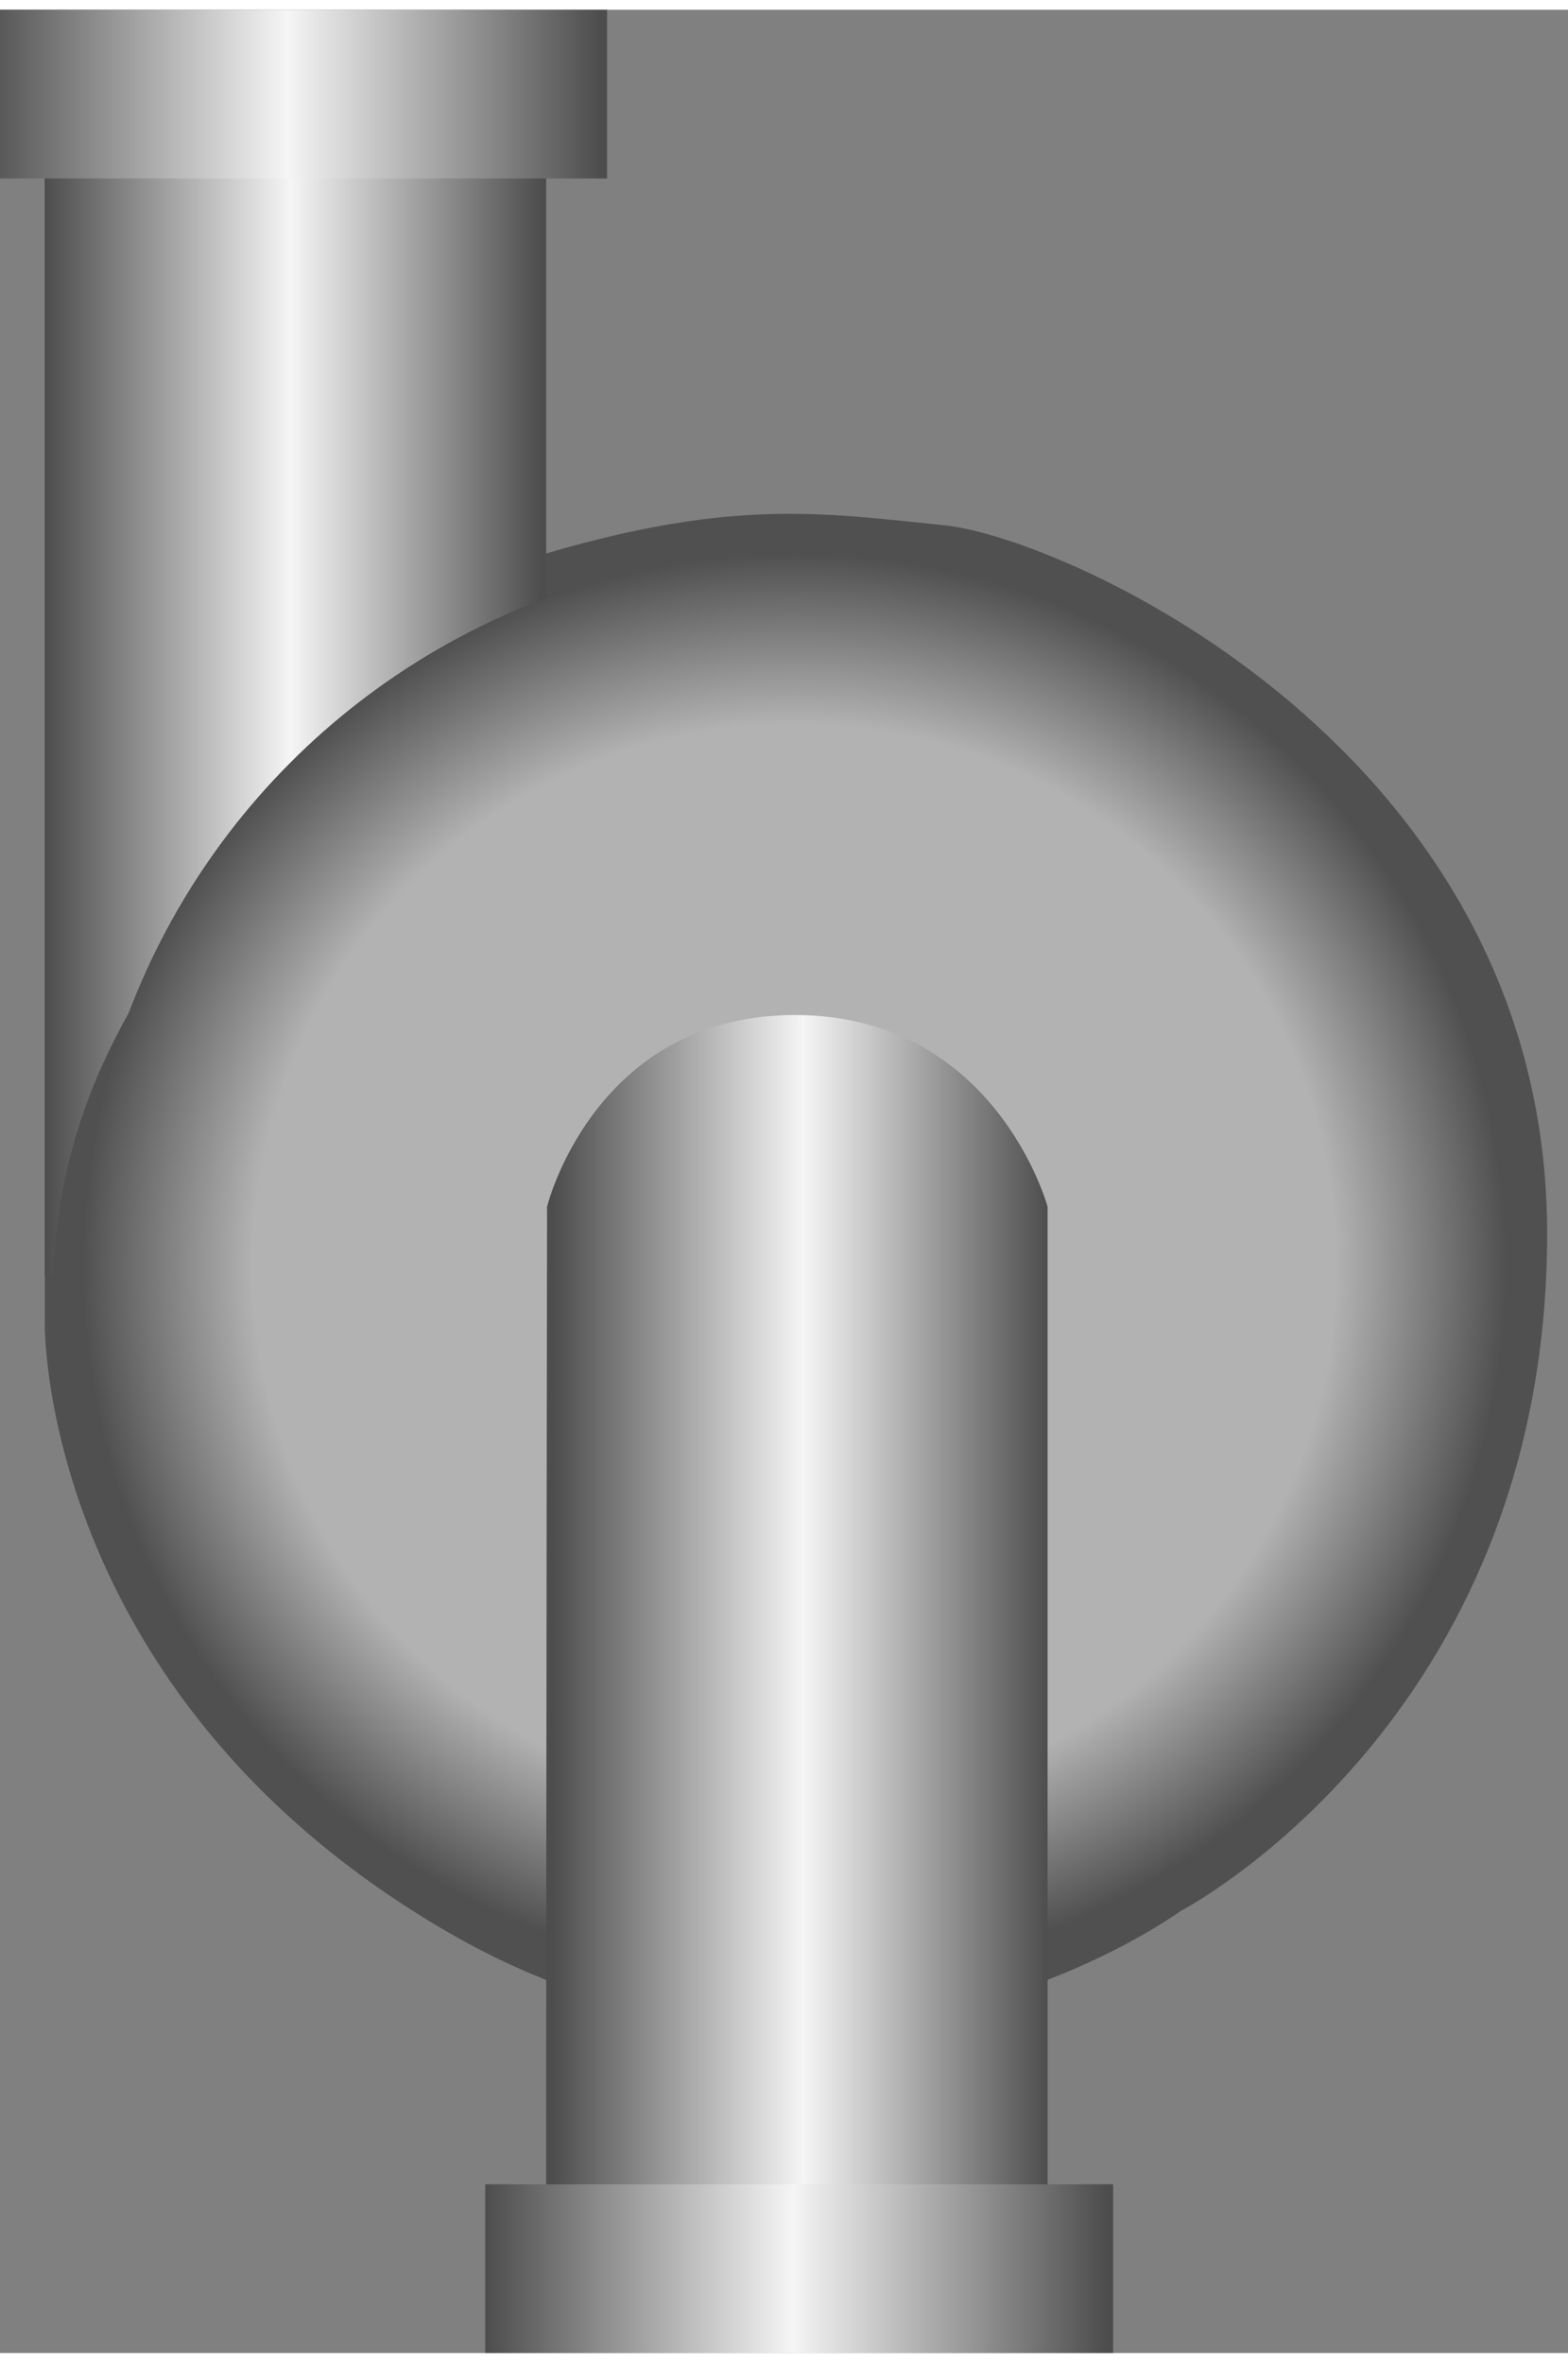 <!DOCTYPE svg PUBLIC "-//W3C//DTD SVG 1.1//EN" "http://www.w3.org/Graphics/SVG/1.1/DTD/svg11.dtd"><svg version="1.1" id="Layer_1" xmlns="http://www.w3.org/2000/svg" xmlns:xlink="http://www.w3.org/1999/xlink" width="75px" height="113px" viewBox="0 0 75.29 112.502" enable-background="new 0 0 75.29 112.502" xml:space="preserve">
<rect x="0" y="0" width="75.29" height="112.502" fill="#808080" stroke="none"/>
<g id="Group_Volute_Chamber">
	<path fill="#505050" d="M2.15,63.085c0,0-0.24,17.551,18.897,28.941c19.139,11.393,35.625-0.736,35.625-0.736   s17.531-9.068,17.617-32.387S51.149,25.34,45.354,24.753c-5.793-0.587-10.09-1.301-19.127,1.349c-9.039,2.65,0-18,0-18L2.151,8.1   L2.15,63.085L2.15,63.085z" />
</g>
<g id="Group_Port2">
	
		<linearGradient id="SVGID_1_" gradientUnits="userSpaceOnUse" x1="-546.969" y1="177.274" x2="-546.969" y2="201.349" gradientTransform="matrix(0 -1 -1 0 203.5 -513.21)">
		<stop offset="0.01" style="stop-color:#4D4D4D" />
		<stop offset="0.51" style="stop-color:#F5F5F5" />
		<stop offset="1" style="stop-color:#4D4D4D" />
	</linearGradient>
	<path fill="url(#SVGID_1_)" d="M2.15,60.751h0.401c0.353-8.674,4.352-14.732,9.934-21.203c4.22-4.889,11.262,2.217,7.072,7.072   c-3.797,4.401-6.695,8.274-7.004,14.131h13.672V6.769L2.15,6.767V60.751z" />
	
		<linearGradient id="SVGID_2_" gradientUnits="userSpaceOnUse" x1="-517.256" y1="655.775" x2="-517.256" y2="625.625" gradientTransform="matrix(0 -1 1 0 -626.625 -513.206)">
		<stop offset="0.01" style="stop-color:#4D4D4D" />
		<stop offset="0.51" style="stop-color:#F5F5F5" />
		<stop offset="1" style="stop-color:#4D4D4D" />
	</linearGradient>
	<path fill="url(#SVGID_2_)" d="M-1,8.1V0l30.15,0.002v8.1L-1,8.1" />
</g>
<g id="Group_PumpBody">
	
		<radialGradient id="SVGID_3_" cx="-573.508" cy="664.775" r="34.199" gradientTransform="matrix(0 -1 1 0 -626.625 -513.206)" gradientUnits="userSpaceOnUse">
		<stop offset="0.76" style="stop-color:#B2B2B2" />
		<stop offset="1" style="stop-color:#505050" />
	</radialGradient>
	<circle fill="url(#SVGID_3_)" cx="38.151" cy="60.302" r="34.198" />
</g>
<g id="Group_Port1">
	
		<linearGradient id="SVGID_4_" gradientUnits="userSpaceOnUse" x1="-129.794" y1="264.874" x2="-121.636" y2="264.874" gradientTransform="matrix(2.951 0 0 -2.81 409.306 821.917)">
		<stop offset="0.01" style="stop-color:#4D4D4D" />
		<stop offset="0.51" style="stop-color:#F5F5F5" />
		<stop offset="1" style="stop-color:#4D4D4D" />
	</linearGradient>
	<path fill="url(#SVGID_4_)" d="M26.221,106.585c0.004-21.271,0.047-49.12,0.047-49.12s2.256-9.201,11.895-9.201   c9.645,0,12.138,9.201,12.138,9.201v49.62" />
	
		<linearGradient id="SVGID_5_" gradientUnits="userSpaceOnUse" x1="-621.656" y1="680.075" x2="-621.656" y2="649.923" gradientTransform="matrix(0 -1 1 0 -626.625 -513.206)">
		<stop offset="0.01" style="stop-color:#4D4D4D" />
		<stop offset="0.51" style="stop-color:#F5F5F5" />
		<stop offset="1" style="stop-color:#4D4D4D" />
	</linearGradient>
	<path fill="url(#SVGID_5_)" d="M23.298,112.501v-8.1h30.152v8.1H23.298" />
</g>
</svg>